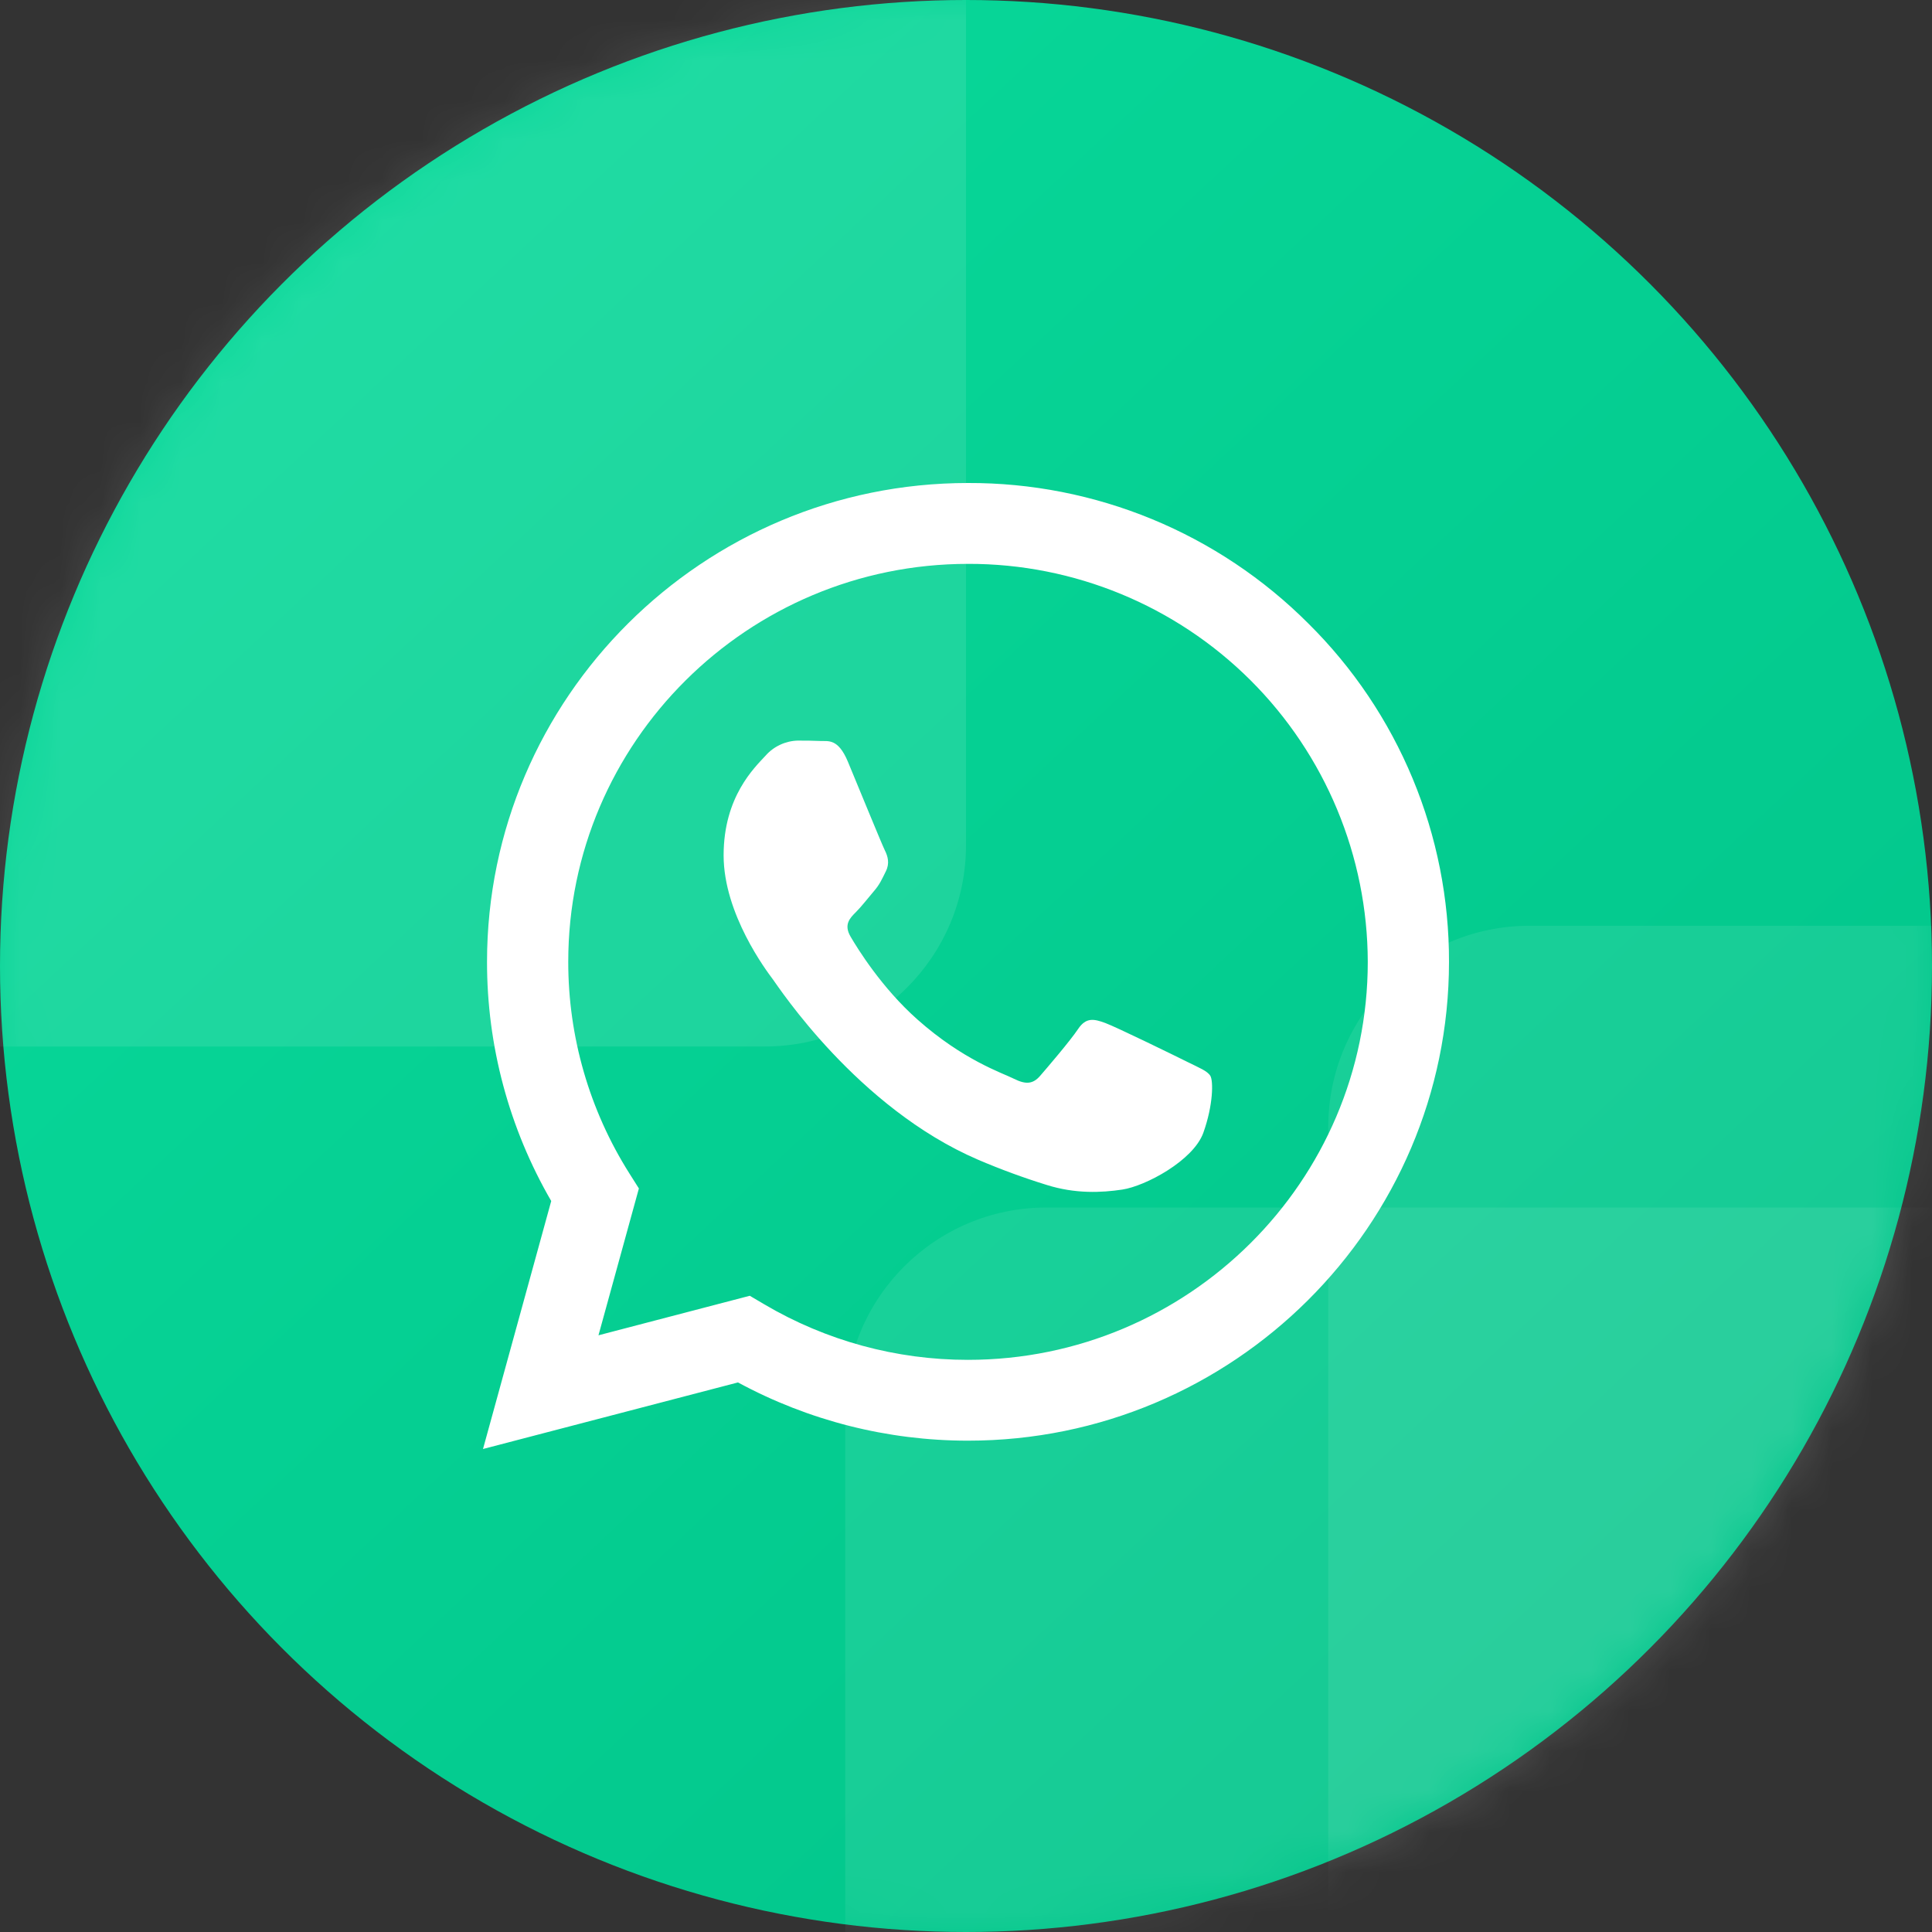 <svg width="48" height="48" viewBox="0 0 48 48" fill="none" xmlns="http://www.w3.org/2000/svg">
<rect x="0" y="0" width="48" height="48" fill="#333333" stroke="none"/>
<circle cx="24" cy="24" r="24" fill="url(#paint0_linear)"/>
<mask id="mask0" mask-type="alpha" maskUnits="userSpaceOnUse" x="0" y="0" width="48" height="48">
<circle cx="24" cy="24" r="24" fill="url(#paint1_linear)"/>
</mask>
<g mask="url(#mask0)">
<rect x="-13" y="-11" width="37" height="37" rx="5" fill="white" fill-opacity="0.1"/>
<rect x="21" y="30" width="37" height="37" rx="5" fill="white" fill-opacity="0.08"/>
<rect x="33" y="23" width="37" height="37" rx="5" fill="white" fill-opacity="0.08"/>
</g>
<path fill-rule="evenodd" clip-rule="evenodd" d="M32.503 15.488C31.394 14.378 30.076 13.498 28.625 12.899C27.174 12.301 25.62 11.995 24.05 12C17.464 12 12.103 17.335 12.1 23.893C12.097 25.981 12.648 28.033 13.695 29.839L12 36L18.335 34.346C20.088 35.296 22.051 35.793 24.046 35.793H24.05C30.636 35.793 35.997 30.457 36 23.9C36.004 22.336 35.697 20.787 35.097 19.343C34.496 17.898 33.615 16.588 32.503 15.488ZM24.05 33.785H24.046C22.268 33.786 20.523 33.31 18.991 32.407L18.628 32.193L14.869 33.175L15.873 29.527L15.636 29.152C14.642 27.578 14.116 25.754 14.118 23.893C14.118 18.443 18.575 14.009 24.054 14.009C26.682 14.004 29.205 15.044 31.067 16.899C32.928 18.754 33.977 21.272 33.982 23.9C33.98 29.351 29.525 33.785 24.05 33.785ZM29.498 26.382C29.2 26.233 27.73 25.515 27.458 25.415C27.186 25.316 26.985 25.267 26.786 25.564C26.587 25.862 26.015 26.529 25.841 26.73C25.667 26.93 25.492 26.952 25.194 26.803C24.896 26.654 23.933 26.341 22.793 25.329C21.905 24.541 21.306 23.568 21.132 23.27C20.958 22.973 21.113 22.812 21.262 22.664C21.397 22.531 21.561 22.317 21.71 22.143C21.86 21.97 21.91 21.845 22.009 21.647C22.108 21.449 22.058 21.275 21.984 21.127C21.91 20.979 21.312 19.516 21.064 18.92C20.821 18.341 20.575 18.419 20.392 18.41C20.218 18.402 20.017 18.4 19.819 18.4C19.668 18.404 19.52 18.439 19.383 18.503C19.245 18.567 19.123 18.658 19.023 18.771C18.749 19.069 17.978 19.789 17.978 21.251C17.978 22.712 19.049 24.127 19.197 24.325C19.345 24.523 21.303 27.524 24.298 28.812C24.854 29.05 25.422 29.259 26 29.438C26.715 29.664 27.366 29.632 27.881 29.555C28.454 29.47 29.648 28.836 29.897 28.142C30.145 27.448 30.145 26.853 30.071 26.73C29.996 26.606 29.797 26.531 29.498 26.382Z" fill="white"/>
<defs>
<linearGradient id="paint0_linear" x1="55.5" y1="57.5" x2="-1.5" y2="-3.5" gradientUnits="userSpaceOnUse">
<stop stop-color="#00BD84"/>
<stop offset="1" stop-color="#09DD9D"/>
</linearGradient>
<linearGradient id="paint1_linear" x1="55.5" y1="57.5" x2="-1.5" y2="-3.5" gradientUnits="userSpaceOnUse">
<stop stop-color="#00BD84"/>
<stop offset="1" stop-color="#09DD9D"/>
</linearGradient>
</defs>
</svg>
